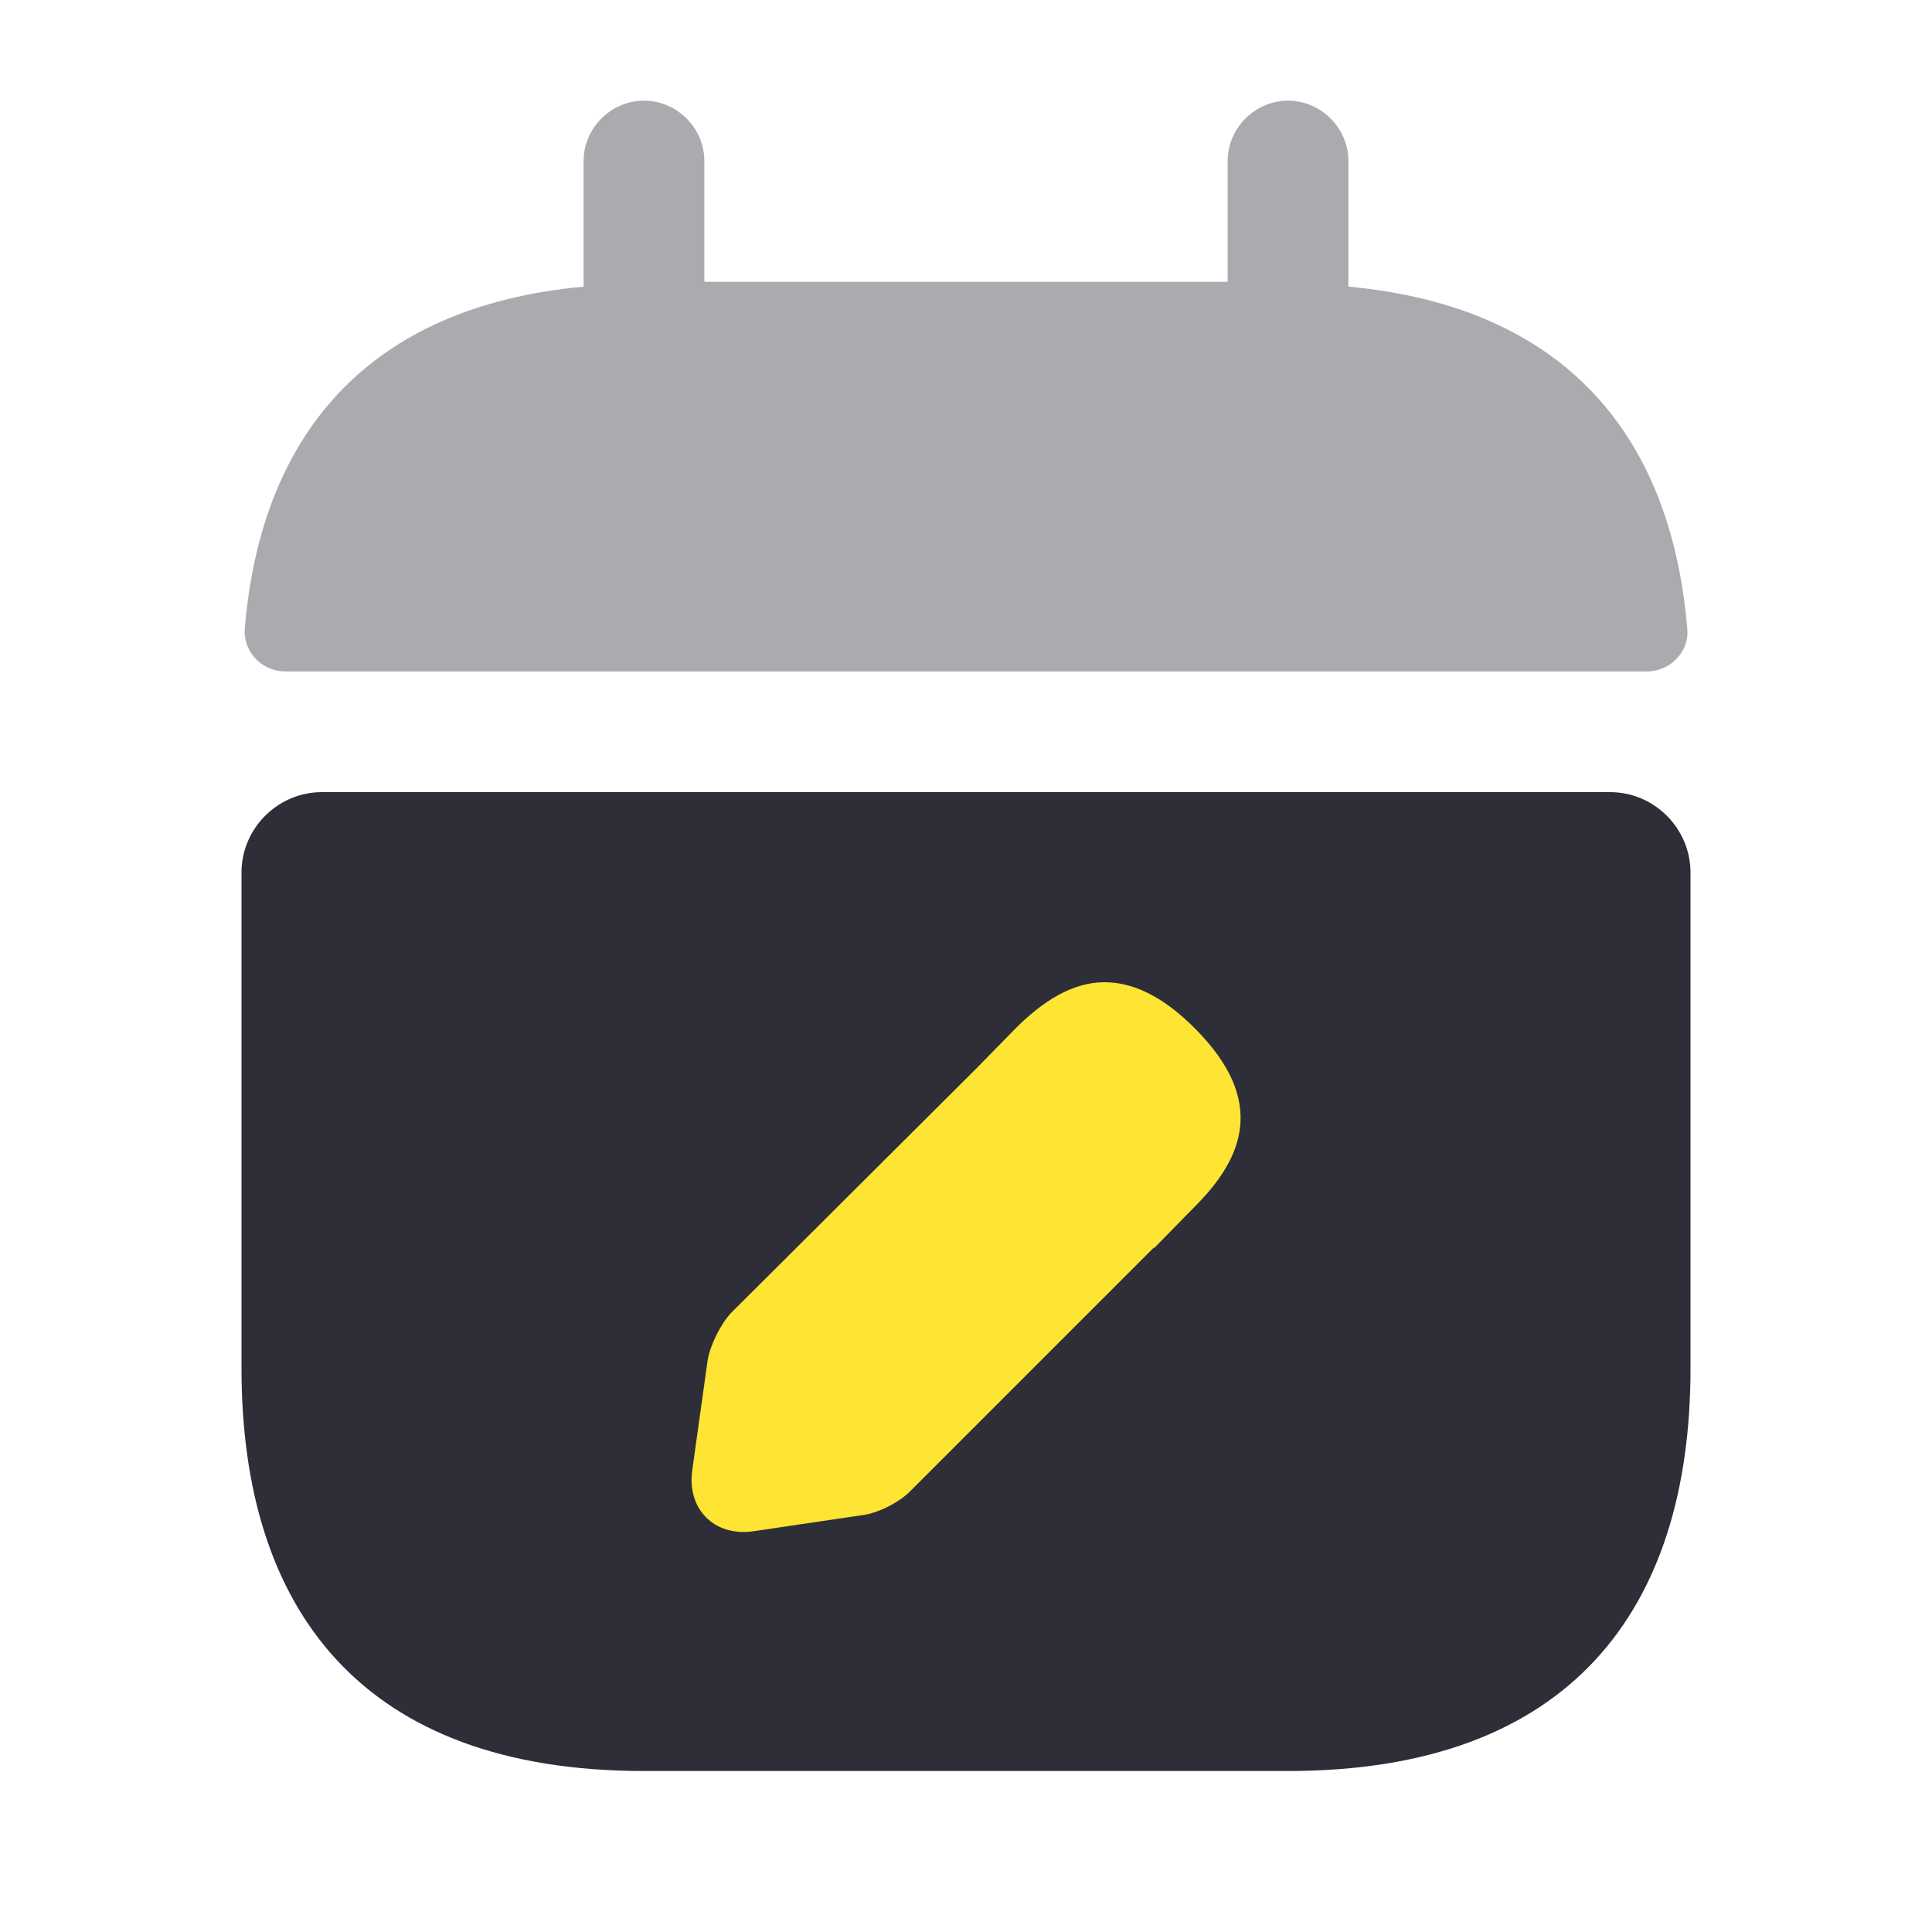 <svg width="28" height="28" viewBox="0 0 28 28" fill="none" xmlns="http://www.w3.org/2000/svg">
<path opacity="0.4" d="M19.542 4.154V2.334C19.542 1.856 19.145 1.459 18.667 1.459C18.188 1.459 17.792 1.856 17.792 2.334V4.084H10.208V2.334C10.208 1.856 9.812 1.459 9.333 1.459C8.855 1.459 8.458 1.856 8.458 2.334V4.154C5.308 4.446 3.78 6.324 3.547 9.112C3.523 9.451 3.803 9.731 4.13 9.731H23.87C24.208 9.731 24.488 9.439 24.453 9.112C24.22 6.324 22.692 4.446 19.542 4.154Z" fill="#2E2E38"/>
<path d="M23.333 11.48C23.975 11.48 24.5 12.005 24.5 12.647V19.834C24.5 23.334 22.75 25.667 18.667 25.667H9.333C5.25 25.667 3.5 23.334 3.5 19.834V12.647C3.5 12.005 4.025 11.48 4.667 11.48H23.333Z" fill="#2E2E38"/>
<path d="M17.313 17.49L16.73 18.085H16.718L13.183 21.62C13.032 21.772 12.717 21.935 12.495 21.959L10.92 22.192C10.348 22.274 9.952 21.865 10.033 21.305L10.255 19.719C10.29 19.497 10.442 19.194 10.593 19.03L14.14 15.495L14.723 14.9C15.108 14.515 15.54 14.235 16.007 14.235C16.403 14.235 16.835 14.422 17.313 14.9C18.363 15.95 18.025 16.779 17.313 17.49Z" fill="#FEE433"/>
</svg>
